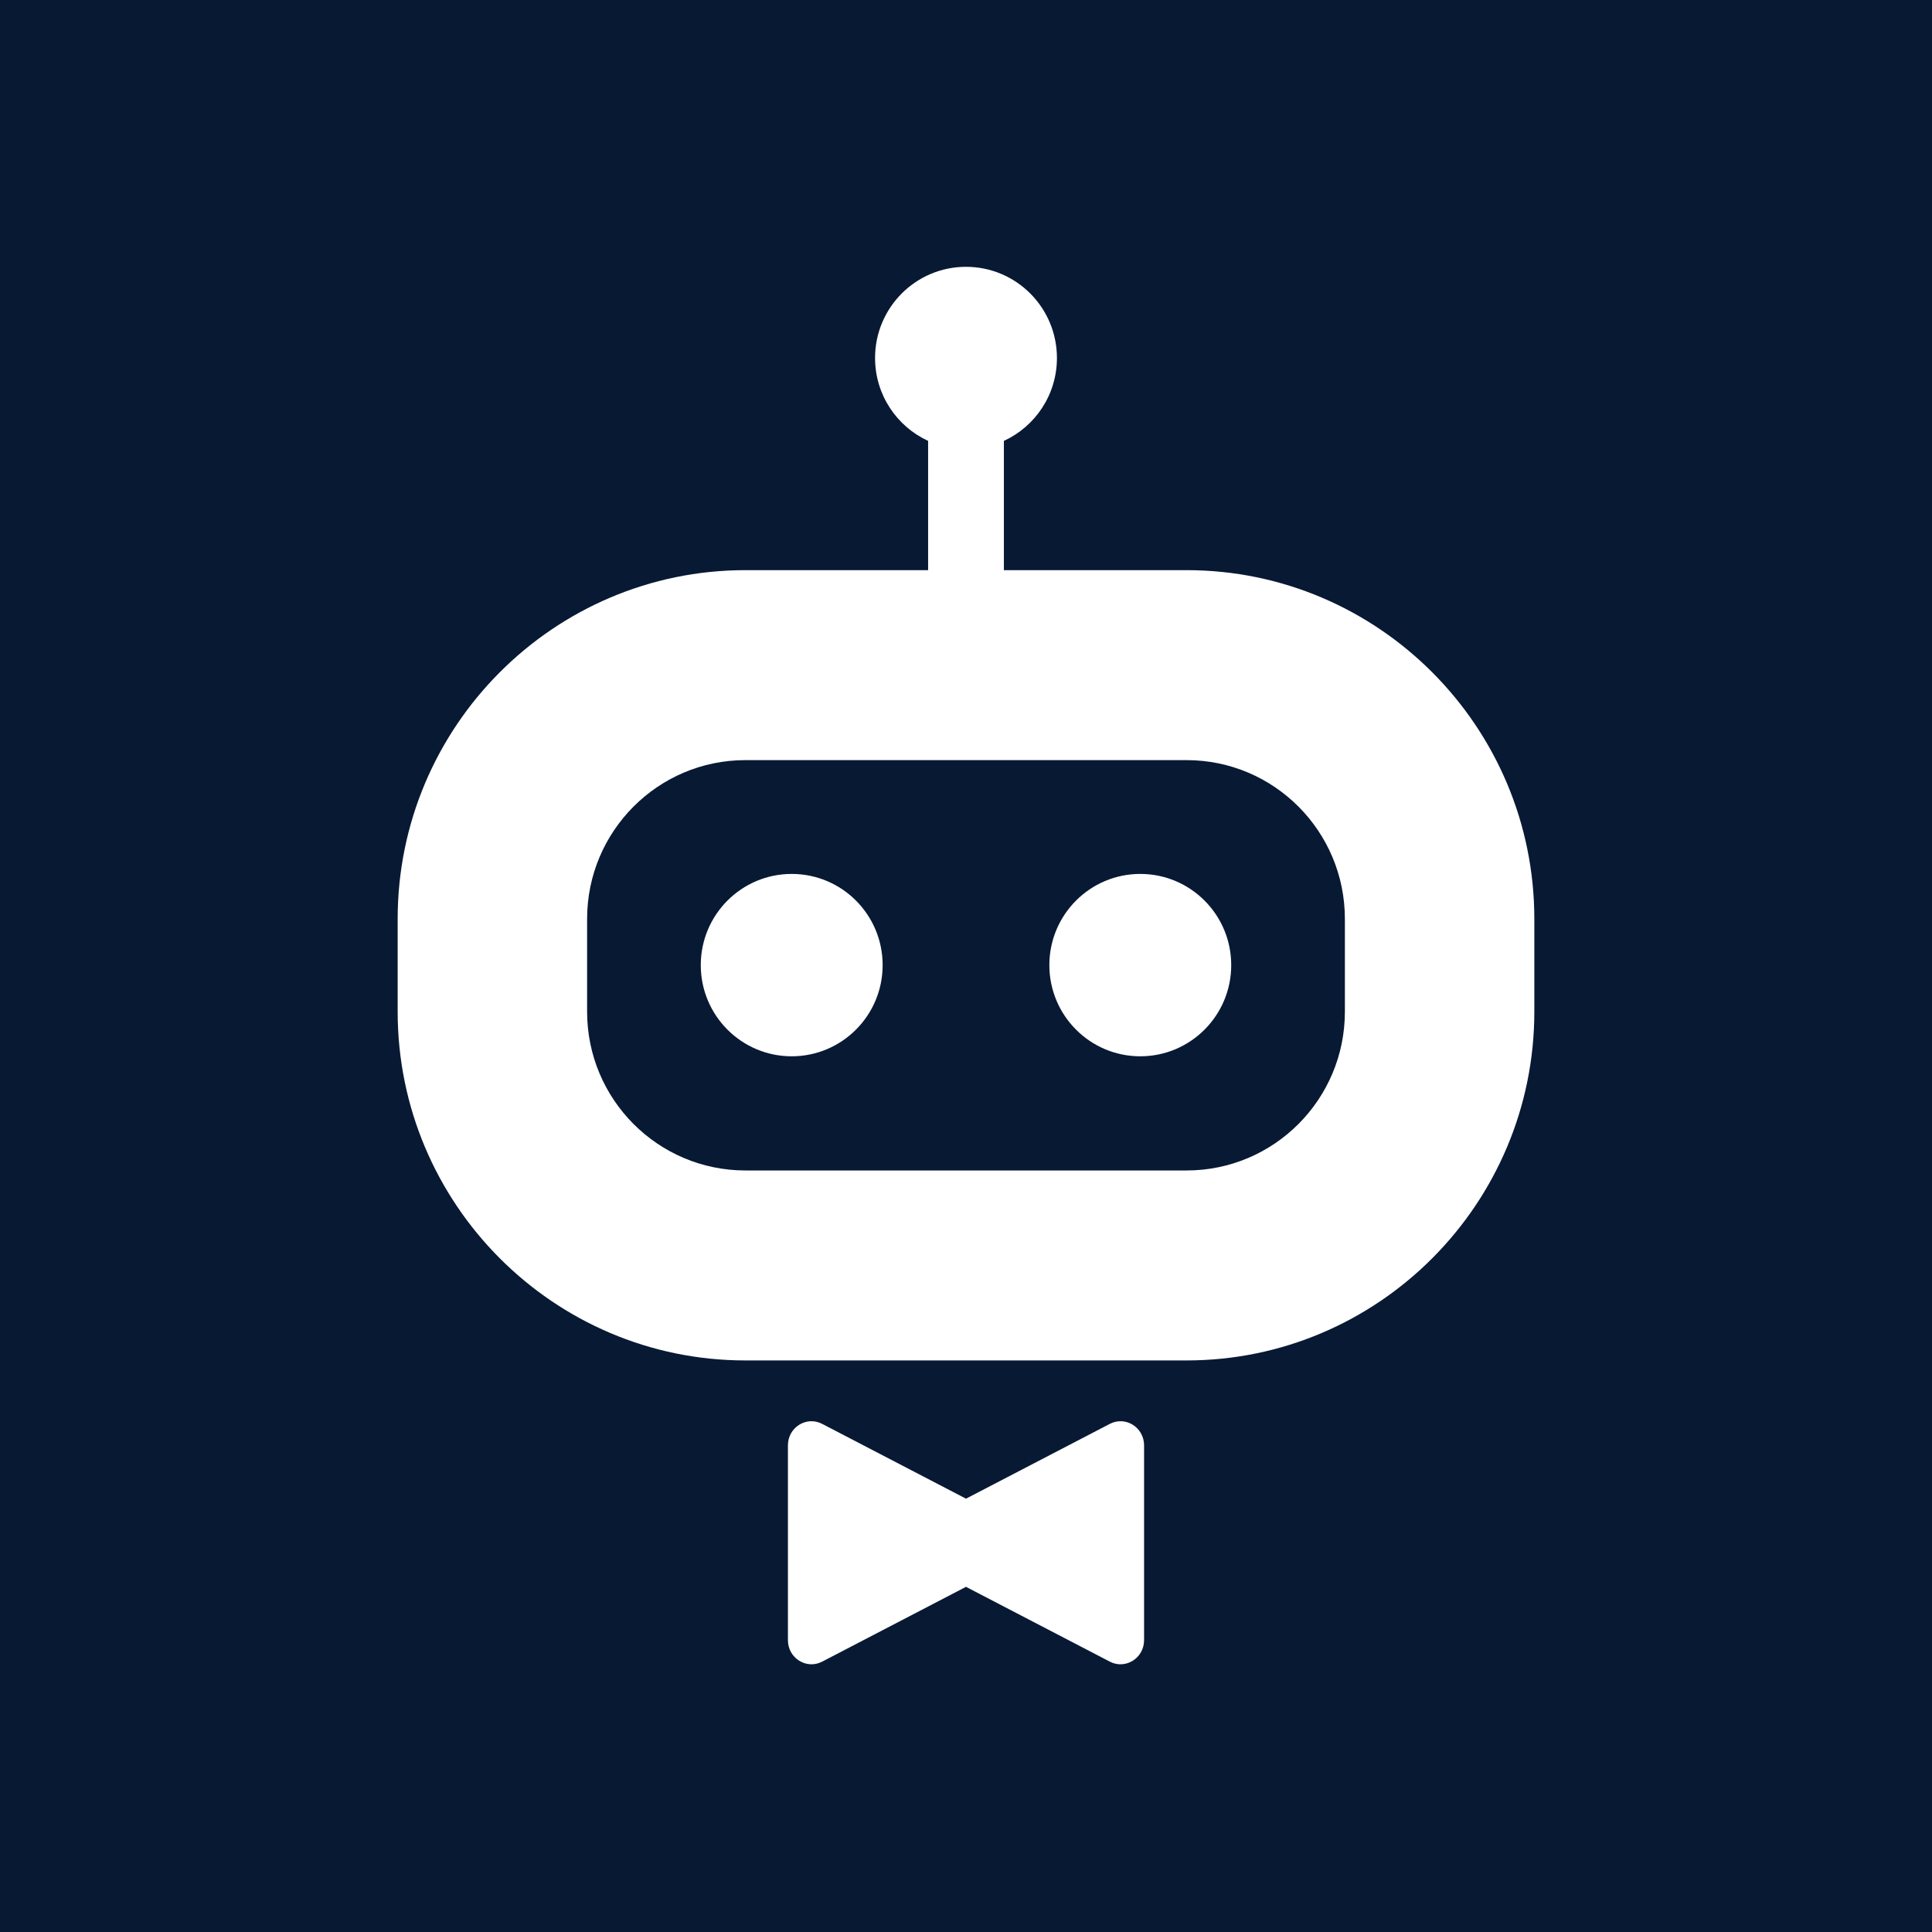 <?xml version="1.0" ?>
<svg xmlns="http://www.w3.org/2000/svg" viewBox="0 0 600 600" baseProfile="tiny-ps">
	<g fill-rule="evenodd">
		<path d="m0 0h600v600h-600z" fill="#081934"/>
		<path d="m368.49 363.498c27.16 0 49.177-22.078 49.177-49.314v-28.806c0-27.236-22.017-49.315-49.177-49.315h-136.98c-27.16 0-49.178 22.079-49.178 49.315v28.806c0 27.236 22.018 49.314 49.178 49.314zm-56.723-186.433h56.723c59.557 0 108.01 48.589 108.01 108.313v28.806c0 59.724-48.453 108.312-108.01 108.312h-136.98c-59.557 0-108.011-48.588-108.011-108.312v-28.806c0-59.724 48.454-108.313 108.011-108.313h56.722v-40.142c-9.719-4.475-16.473-14.314-16.473-25.742 0-15.64 12.643-28.319 28.24-28.319s28.24 12.679 28.24 28.319c0 11.428-6.753 21.267-16.473 25.742v40.142zm-94.134 122.659c0-15.641 12.644-28.319 28.24-28.319 15.597 0 28.24 12.678 28.24 28.319 0 15.64-12.643 28.319-28.24 28.319s-28.24-12.679-28.24-28.319zm108.254 0c0-15.641 12.643-28.319 28.24-28.319 15.596 0 28.24 12.678 28.24 28.319 0 15.64-12.644 28.319-28.24 28.319-15.597 0-28.24-12.679-28.24-28.319zm18.787 142.47-44.674 23.233-44.675-23.233c-4.865-2.531-10.629 1.087-10.629 6.675v30.275 30.221c0 5.587 5.764 9.206 10.629 6.675l44.675-23.233 44.675 23.233c4.867 2.531 10.628-1.088 10.628-6.675v-30.221-30.275c0-5.588-5.761-9.206-10.629-6.675z" fill="#fff"/>
	</g>
</svg>